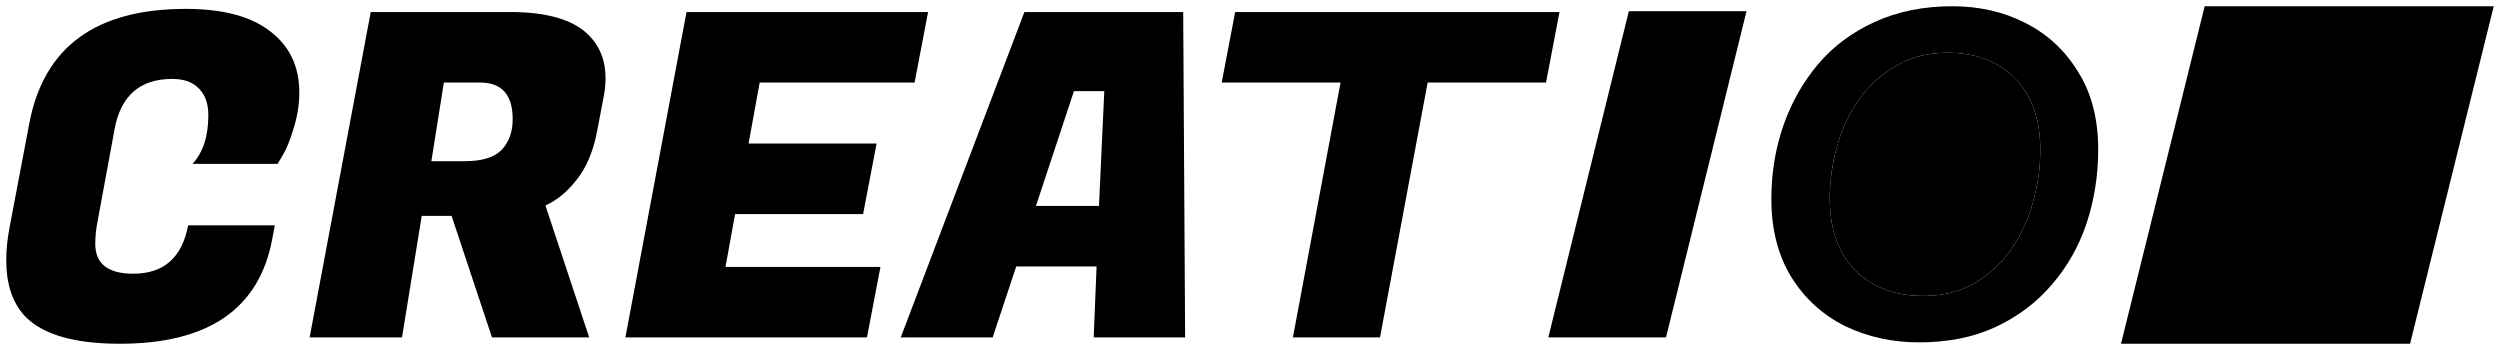 <svg width="200" height="28" viewBox="0 0 200 28" fill="none" xmlns="http://www.w3.org/2000/svg">
<path d="M9.585 27.5C5.915 27.5 3.374 26.753 1.963 25.259C0.988 24.198 0.5 22.716 0.5 20.812C0.5 19.992 0.59 19.112 0.769 18.172L2.348 9.857C3.503 3.759 7.673 0.71 14.859 0.71C17.836 0.71 20.094 1.313 21.634 2.518C23.174 3.699 23.944 5.326 23.944 7.399C23.944 8.363 23.79 9.327 23.482 10.291C23.199 11.231 22.917 11.93 22.635 12.388L22.211 13.111H15.398C16.245 12.195 16.668 10.893 16.668 9.206C16.668 8.314 16.424 7.615 15.937 7.109C15.449 6.579 14.73 6.314 13.781 6.314C11.189 6.314 9.649 7.664 9.161 10.363L7.814 17.666C7.686 18.293 7.622 18.907 7.622 19.51C7.622 21.101 8.635 21.896 10.663 21.896C13.101 21.896 14.564 20.607 15.051 18.028H21.98L21.788 19.076C20.761 24.692 16.694 27.5 9.585 27.5Z" fill="black"/>
<path d="M40.822 0.963C43.748 0.963 45.827 1.566 47.059 2.771C47.983 3.687 48.444 4.844 48.444 6.242C48.444 6.724 48.393 7.23 48.291 7.76L47.752 10.58C47.444 12.147 46.905 13.412 46.135 14.376C45.391 15.34 44.556 16.027 43.633 16.437L47.136 26.994H39.36L36.126 17.268H33.739L32.161 26.994H24.77L29.659 0.963H40.822ZM38.397 6.603H35.51L34.509 12.894H37.204C38.564 12.894 39.539 12.593 40.13 11.99C40.72 11.363 41.015 10.544 41.015 9.532C41.015 7.579 40.142 6.603 38.397 6.603Z" fill="black"/>
<path d="M69.357 26.994H50.032L54.921 0.963H74.246L73.168 6.603H60.773L59.887 11.484H70.127L69.049 17.124H58.809L58.039 21.354H70.435L69.357 26.994Z" fill="black"/>
<path d="M87.496 26.994L87.727 21.318H81.298L79.412 26.994H72.059L81.952 0.963H94.656L94.81 26.994H87.496ZM85.917 7.29L82.876 16.473H87.919L88.343 7.29H85.917Z" fill="black"/>
<path d="M123.682 6.603H114.212L110.401 26.994H103.433L107.244 6.603H97.736L98.814 0.963H124.759L123.682 6.603Z" fill="black"/>
<path d="M139.722 0.895L133.281 26.994H123.865L130.307 0.895H139.722Z" fill="black"/>
<path d="M153.539 27.389C151.378 27.389 149.399 26.954 147.603 26.084C145.806 25.188 144.375 23.883 143.308 22.17C142.241 20.43 141.708 18.347 141.708 15.922C141.708 13.839 142.031 11.875 142.676 10.03C143.322 8.185 144.248 6.55 145.455 5.127C146.662 3.703 148.164 2.583 149.96 1.765C151.785 0.922 153.862 0.5 156.192 0.5C158.353 0.5 160.304 0.948 162.044 1.844C163.813 2.741 165.216 4.046 166.255 5.759C167.321 7.446 167.855 9.516 167.855 11.967C167.855 14.024 167.546 15.988 166.928 17.859C166.311 19.705 165.385 21.339 164.15 22.763C162.943 24.186 161.441 25.32 159.644 26.163C157.876 26.981 155.841 27.389 153.539 27.389ZM153.876 23.672C155.42 23.672 156.767 23.343 157.918 22.684C159.097 21.998 160.079 21.102 160.865 19.995C161.651 18.861 162.241 17.596 162.634 16.199C163.027 14.801 163.223 13.391 163.223 11.967C163.223 10.333 162.914 8.936 162.297 7.776C161.679 6.616 160.809 5.733 159.687 5.127C158.592 4.52 157.301 4.217 155.813 4.217C154.269 4.217 152.908 4.56 151.729 5.245C150.55 5.904 149.553 6.801 148.739 7.934C147.953 9.041 147.364 10.293 146.971 11.691C146.578 13.062 146.382 14.472 146.382 15.922C146.382 17.556 146.69 18.953 147.308 20.113C147.925 21.273 148.796 22.156 149.918 22.763C151.041 23.369 152.36 23.672 153.876 23.672Z" fill="black"/>
<path d="M153.876 23.672C155.42 23.672 156.767 23.343 157.918 22.684C159.097 21.998 160.079 21.102 160.865 19.995C161.651 18.861 162.241 17.596 162.634 16.199C163.027 14.801 163.223 13.391 163.223 11.967C163.223 10.333 162.914 8.936 162.297 7.776C161.679 6.616 160.809 5.733 159.687 5.127C158.592 4.52 157.301 4.217 155.813 4.217C154.269 4.217 152.908 4.56 151.729 5.245C150.55 5.904 149.553 6.801 148.739 7.934C147.953 9.041 147.364 10.293 146.971 11.691C146.578 13.062 146.382 14.472 146.382 15.922C146.382 17.556 146.69 18.953 147.308 20.113C147.925 21.273 148.796 22.156 149.918 22.763C151.041 23.369 152.36 23.672 153.876 23.672Z" fill="black"/>
<path d="M176.375 0.5H199.5L192.806 27.5H169.68L176.375 0.5Z" fill="black"/>
</svg>
